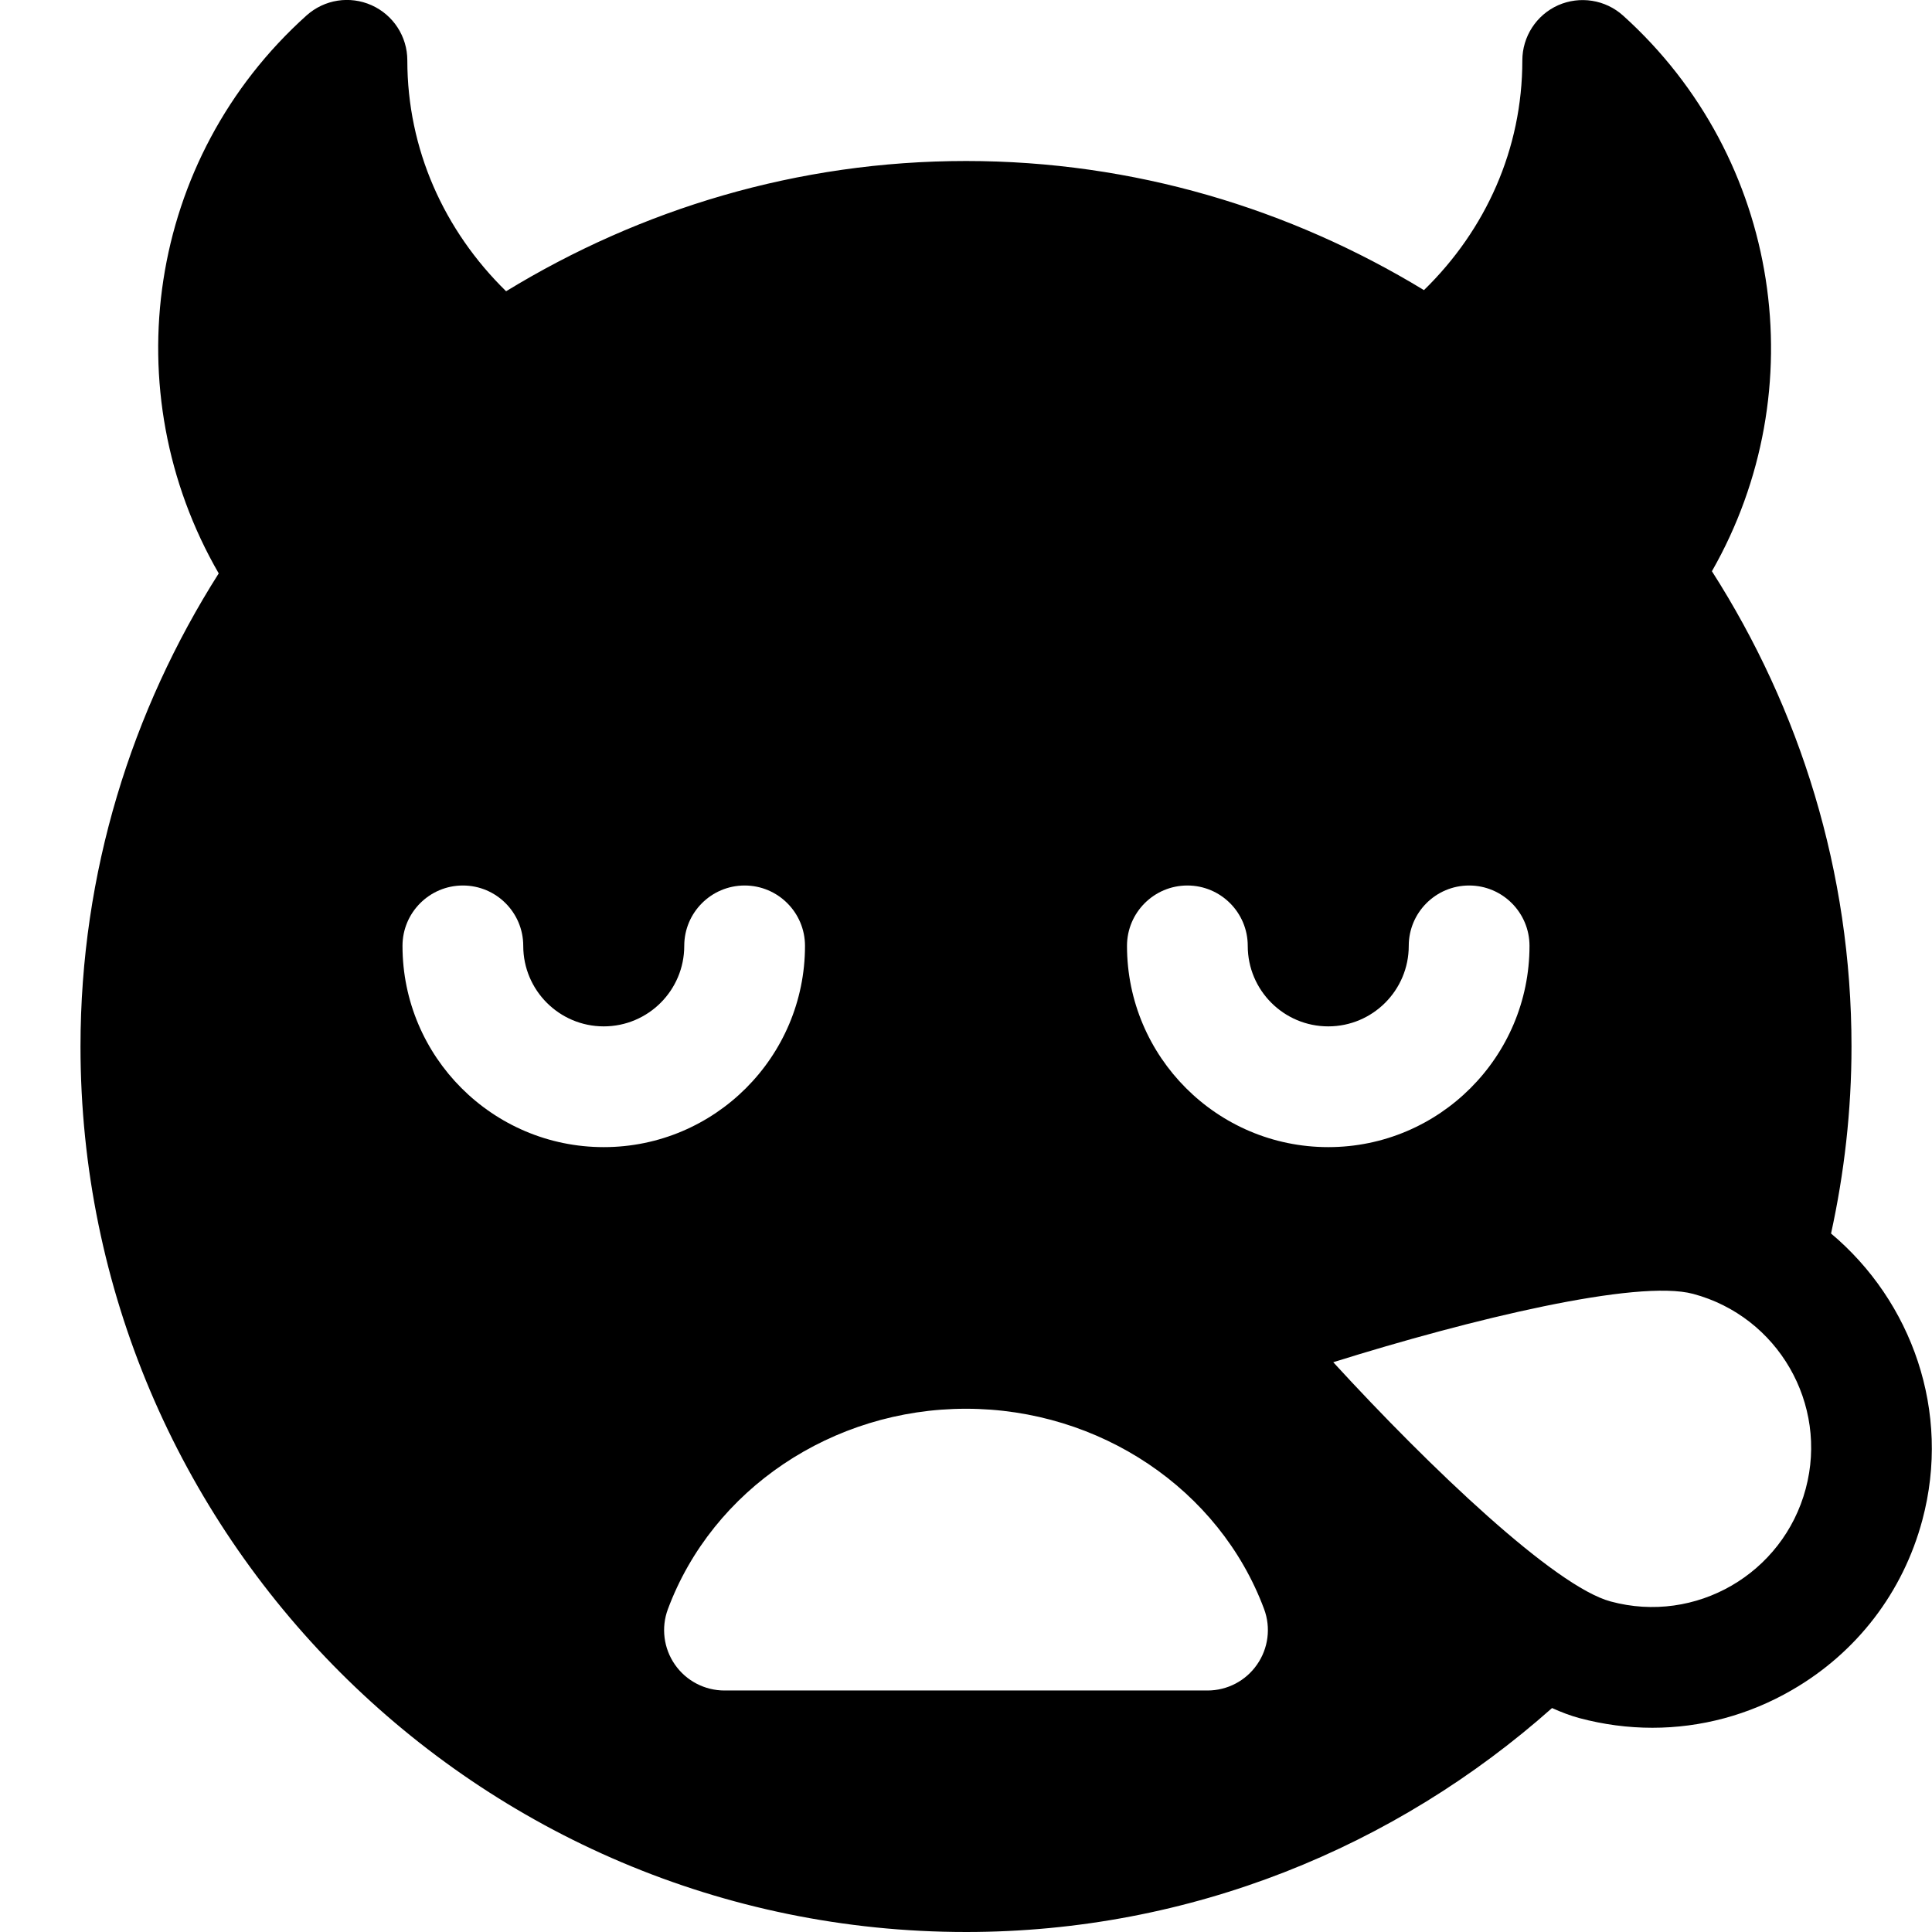 <svg id="bold_v2" enable-background="new 0 0 24 24" height="512" viewBox="0 0 24 24" width="512" xmlns="http://www.w3.org/2000/svg"><path d="m12 24c2.794 0 5.339-1.058 7.28-2.782.118.053.232.096.34.125.3.08.604.12.906.12.603 0 1.198-.158 1.733-.468.806-.465 1.381-1.215 1.621-2.112.361-1.347-.131-2.718-1.134-3.56.164-.749.254-1.525.254-2.323 0-2.174-.642-4.196-1.734-5.904 1.284-2.248.865-5.127-1.103-6.902-.221-.199-.537-.248-.807-.129-.271.121-.445.39-.445.686 0 1.098-.453 2.103-1.222 2.853-1.663-1.011-3.606-1.604-5.689-1.604-2.094 0-4.045.599-5.713 1.618-.772-.756-1.227-1.766-1.227-2.868 0-.296-.174-.564-.444-.685-.271-.121-.585-.072-.807.126-1.983 1.78-2.398 4.672-1.092 6.932-1.081 1.703-1.717 3.715-1.717 5.877 0 6.065 4.935 11 11 11zm9.033-7.927c1.054.282 1.681 1.368 1.398 2.422-.282 1.055-1.367 1.685-2.423 1.399-.693-.186-2.235-1.652-3.446-2.972 1.709-.535 3.776-1.035 4.471-.849zm-6.283-5.073c.414 0 .75.336.75.75 0 .552.448 1 1 1s1-.448 1-1c0-.414.336-.75.75-.75s.75.336.75.75c0 1.379-1.121 2.5-2.5 2.5s-2.5-1.121-2.5-2.5c0-.414.336-.75.75-.75zm.953 8.988c.086.23.053.488-.087.689-.14.203-.37.323-.616.323h-6c-.246 0-.476-.12-.616-.322-.14-.201-.173-.459-.087-.689.555-1.489 2.043-2.489 3.703-2.489s3.148 1 3.703 2.488zm-9.953-8.988c.414 0 .75.336.75.75 0 .552.448 1 1 1s1-.448 1-1c0-.414.336-.75.75-.75s.75.336.75.75c0 1.379-1.121 2.5-2.5 2.5s-2.5-1.121-2.5-2.5c0-.414.336-.75.75-.75z"/></svg>